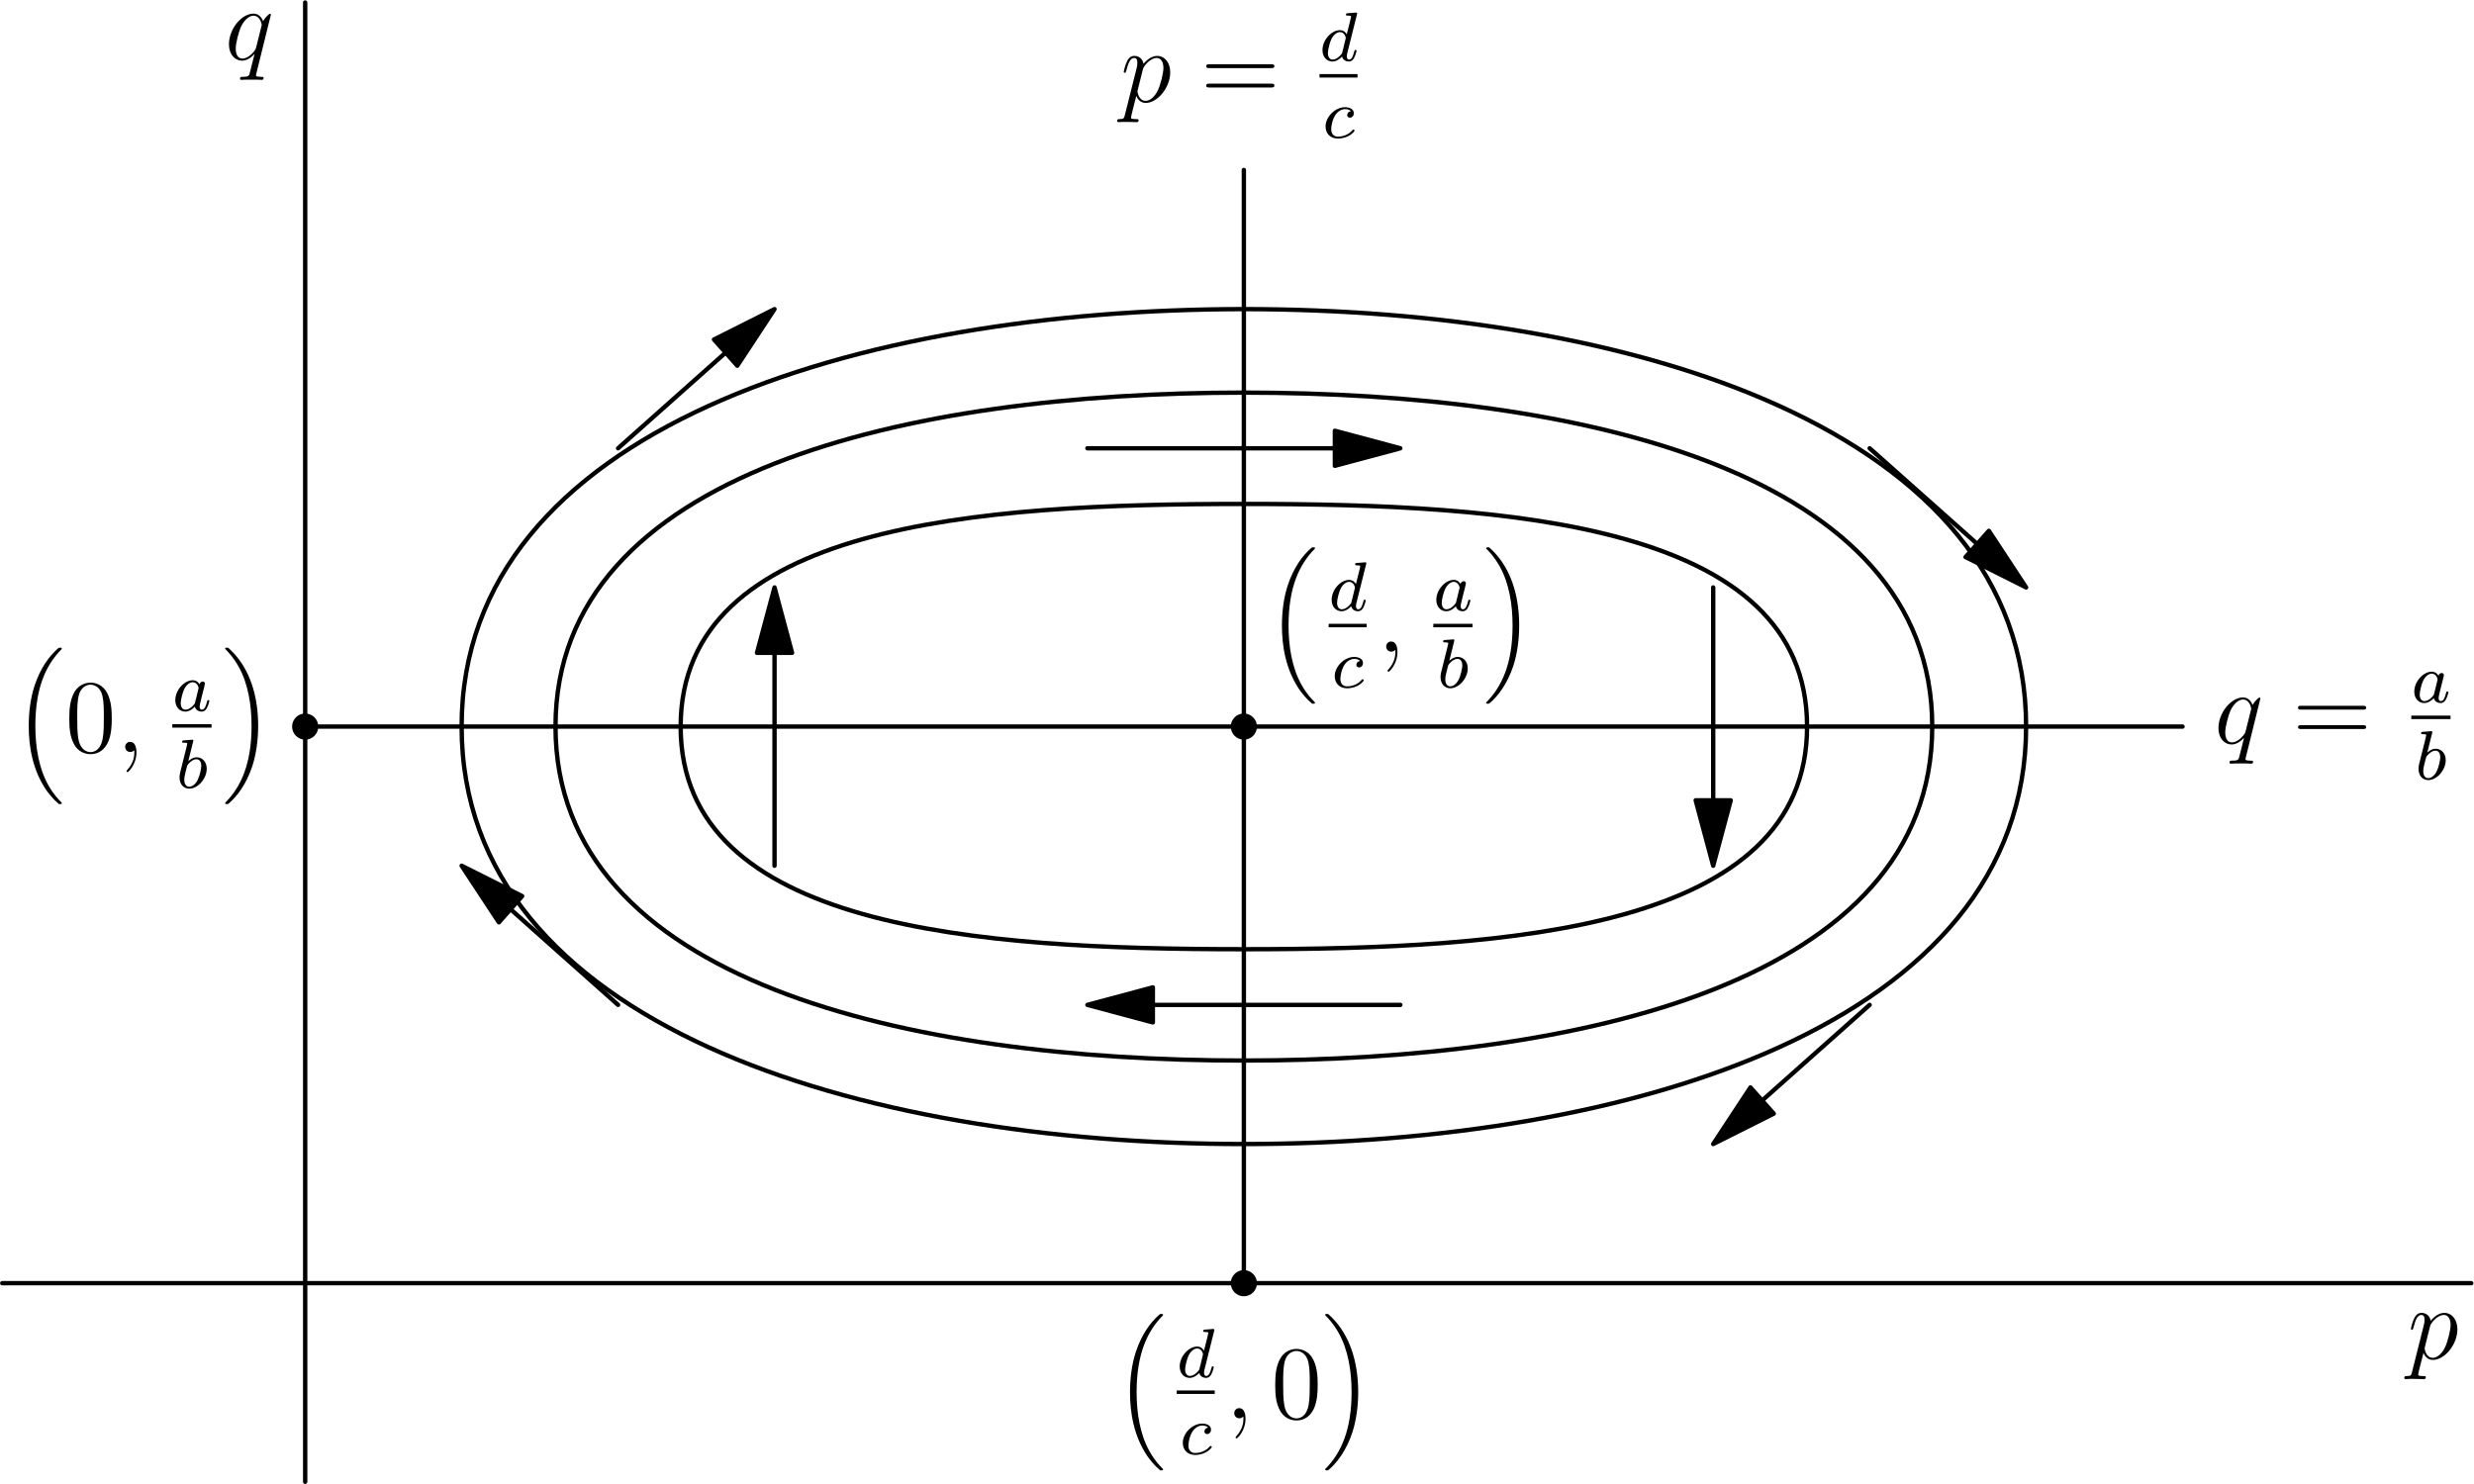 <?xml version='1.0' encoding='UTF-8'?>
<!-- This file was generated by dvisvgm 2.7.4 -->
<svg version='1.1' xmlns='http://www.w3.org/2000/svg' xmlns:xlink='http://www.w3.org/1999/xlink' width='283.465pt' height='170.079pt' viewBox='56.409 53.858 283.465 170.079'>
<defs>
<path id='g0-97' d='M3.124-3.037C3.053-3.172 2.821-3.515 2.335-3.515C1.387-3.515 .343-2.407 .343-1.227C.343-.399 .877 .08 1.49 .08C2 .08 2.439-.327 2.582-.486C2.726 .064 3.268 .08 3.363 .08C3.73 .08 3.913-.223 3.977-.359C4.136-.646 4.248-1.108 4.248-1.14C4.248-1.188 4.216-1.243 4.121-1.243S4.009-1.196 3.961-.996C3.85-.558 3.698-.143 3.387-.143C3.204-.143 3.132-.295 3.132-.518C3.132-.654 3.204-.925 3.252-1.124S3.419-1.801 3.451-1.945L3.61-2.55C3.65-2.742 3.738-3.076 3.738-3.116C3.738-3.3 3.587-3.363 3.483-3.363C3.363-3.363 3.164-3.284 3.124-3.037ZM2.582-.861C2.184-.311 1.769-.143 1.514-.143C1.148-.143 .964-.478 .964-.893C.964-1.267 1.18-2.12 1.355-2.471C1.586-2.957 1.977-3.292 2.343-3.292C2.861-3.292 3.013-2.71 3.013-2.614C3.013-2.582 2.813-1.801 2.766-1.594C2.662-1.219 2.662-1.203 2.582-.861Z'/>
<path id='g0-98' d='M1.945-5.292C1.953-5.308 1.977-5.412 1.977-5.42C1.977-5.46 1.945-5.531 1.849-5.531C1.817-5.531 1.57-5.507 1.387-5.491L.94-5.46C.765-5.444 .685-5.436 .685-5.292C.685-5.181 .797-5.181 .893-5.181C1.275-5.181 1.275-5.133 1.275-5.061C1.275-5.013 1.196-4.694 1.148-4.511L.454-1.737C.391-1.467 .391-1.347 .391-1.211C.391-.391 .893 .08 1.506 .08C2.487 .08 3.507-1.052 3.507-2.208C3.507-2.997 2.997-3.515 2.359-3.515C1.913-3.515 1.57-3.228 1.395-3.076L1.945-5.292ZM1.506-.143C1.219-.143 .933-.367 .933-.948C.933-1.164 .964-1.363 1.06-1.745C1.116-1.977 1.172-2.2 1.235-2.431C1.275-2.574 1.275-2.59 1.371-2.71C1.642-3.045 2-3.292 2.335-3.292C2.734-3.292 2.885-2.901 2.885-2.542C2.885-2.248 2.71-1.395 2.471-.925C2.264-.494 1.881-.143 1.506-.143Z'/>
<path id='g0-99' d='M3.26-3.053C2.933-3.013 2.829-2.766 2.829-2.606C2.829-2.375 3.037-2.311 3.14-2.311C3.18-2.311 3.587-2.343 3.587-2.829S3.061-3.515 2.582-3.515C1.451-3.515 .351-2.415 .351-1.299C.351-.542 .869 .08 1.753 .08C3.013 .08 3.674-.725 3.674-.829C3.674-.901 3.595-.956 3.547-.956S3.475-.933 3.435-.885C2.805-.143 1.913-.143 1.769-.143C1.339-.143 .996-.406 .996-1.012C.996-1.363 1.156-2.208 1.53-2.702C1.881-3.148 2.279-3.292 2.59-3.292C2.686-3.292 3.053-3.284 3.26-3.053Z'/>
<path id='g0-100' d='M4.288-5.292C4.296-5.308 4.32-5.412 4.32-5.42C4.32-5.46 4.288-5.531 4.192-5.531C4.16-5.531 3.913-5.507 3.73-5.491L3.284-5.46C3.108-5.444 3.029-5.436 3.029-5.292C3.029-5.181 3.14-5.181 3.236-5.181C3.618-5.181 3.618-5.133 3.618-5.061C3.618-5.013 3.555-4.75 3.515-4.591L3.124-3.037C3.053-3.172 2.821-3.515 2.335-3.515C1.387-3.515 .343-2.407 .343-1.227C.343-.399 .877 .08 1.49 .08C2 .08 2.439-.327 2.582-.486C2.726 .064 3.268 .08 3.363 .08C3.73 .08 3.913-.223 3.977-.359C4.136-.646 4.248-1.108 4.248-1.14C4.248-1.188 4.216-1.243 4.121-1.243S4.009-1.196 3.961-.996C3.85-.558 3.698-.143 3.387-.143C3.204-.143 3.132-.295 3.132-.518C3.132-.669 3.156-.757 3.18-.861L4.288-5.292ZM2.582-.861C2.184-.311 1.769-.143 1.514-.143C1.148-.143 .964-.478 .964-.893C.964-1.267 1.18-2.12 1.355-2.471C1.586-2.957 1.977-3.292 2.343-3.292C2.861-3.292 3.013-2.71 3.013-2.614C3.013-2.582 2.813-1.801 2.766-1.594C2.662-1.219 2.662-1.203 2.582-.861Z'/>
<path id='g2-48' d='M5.356-3.826C5.356-4.818 5.296-5.786 4.866-6.695C4.376-7.687 3.515-7.95 2.929-7.95C2.236-7.95 1.387-7.603 .944-6.611C.61-5.858 .49-5.117 .49-3.826C.49-2.666 .574-1.793 1.004-.944C1.47-.036 2.295 .251 2.917 .251C3.957 .251 4.555-.371 4.902-1.064C5.332-1.961 5.356-3.132 5.356-3.826ZM2.917 .012C2.534 .012 1.757-.203 1.53-1.506C1.399-2.224 1.399-3.132 1.399-3.969C1.399-4.949 1.399-5.834 1.59-6.539C1.793-7.34 2.403-7.711 2.917-7.711C3.371-7.711 4.065-7.436 4.292-6.408C4.447-5.727 4.447-4.782 4.447-3.969C4.447-3.168 4.447-2.26 4.316-1.53C4.089-.215 3.335 .012 2.917 .012Z'/>
<path id='g2-61' d='M8.07-3.873C8.237-3.873 8.452-3.873 8.452-4.089C8.452-4.316 8.249-4.316 8.07-4.316H1.028C.861-4.316 .646-4.316 .646-4.101C.646-3.873 .849-3.873 1.028-3.873H8.07ZM8.07-1.65C8.237-1.65 8.452-1.65 8.452-1.865C8.452-2.092 8.249-2.092 8.07-2.092H1.028C.861-2.092 .646-2.092 .646-1.877C.646-1.65 .849-1.65 1.028-1.65H8.07Z'/>
<path id='g3-16' d='M5.131 17.415C5.151 17.425 5.24 17.524 5.25 17.524H5.469C5.499 17.524 5.579 17.514 5.579 17.425C5.579 17.385 5.559 17.365 5.539 17.335C5.181 16.976 4.643 16.428 4.025 15.333C2.949 13.42 2.55 10.959 2.55 8.568C2.55 4.144 3.806 1.544 5.549-.219C5.579-.249 5.579-.279 5.579-.299C5.579-.399 5.509-.399 5.39-.399C5.26-.399 5.24-.399 5.151-.319C4.204 .498 3.138 1.883 2.451 3.985C2.022 5.3 1.793 6.904 1.793 8.558C1.793 10.919 2.222 13.589 3.786 15.9C4.055 16.289 4.423 16.697 4.423 16.707C4.523 16.827 4.663 16.986 4.742 17.056L5.131 17.415Z'/>
<path id='g3-17' d='M4.144 8.558C4.144 5.699 3.477 2.66 1.514 .418C1.375 .259 1.006-.13 .767-.339C.697-.399 .677-.399 .548-.399C.448-.399 .359-.399 .359-.299C.359-.259 .399-.219 .418-.199C.757 .149 1.295 .697 1.913 1.793C2.989 3.706 3.387 6.167 3.387 8.558C3.387 12.882 2.192 15.522 .399 17.345C.379 17.365 .359 17.395 .359 17.425C.359 17.524 .448 17.524 .548 17.524C.677 17.524 .697 17.524 .787 17.445C1.733 16.628 2.8 15.243 3.487 13.141C3.925 11.776 4.144 10.162 4.144 8.558Z'/>
<path id='g1-59' d='M2.331 .048C2.331-.646 2.104-1.16 1.614-1.16C1.231-1.16 1.04-.849 1.04-.586S1.219 0 1.626 0C1.781 0 1.913-.048 2.02-.155C2.044-.179 2.056-.179 2.068-.179C2.092-.179 2.092-.012 2.092 .048C2.092 .442 2.02 1.219 1.327 1.997C1.196 2.14 1.196 2.164 1.196 2.188C1.196 2.248 1.255 2.307 1.315 2.307C1.411 2.307 2.331 1.423 2.331 .048Z'/>
<path id='g1-112' d='M.514 1.518C.43 1.877 .383 1.973-.108 1.973C-.251 1.973-.371 1.973-.371 2.2C-.371 2.224-.359 2.319-.227 2.319C-.072 2.319 .096 2.295 .251 2.295H.765C1.016 2.295 1.626 2.319 1.877 2.319C1.949 2.319 2.092 2.319 2.092 2.104C2.092 1.973 2.008 1.973 1.805 1.973C1.255 1.973 1.219 1.889 1.219 1.793C1.219 1.65 1.757-.406 1.829-.681C1.961-.347 2.283 .12 2.905 .12C4.256 .12 5.715-1.638 5.715-3.395C5.715-4.495 5.093-5.272 4.196-5.272C3.431-5.272 2.786-4.531 2.654-4.364C2.558-4.961 2.092-5.272 1.614-5.272C1.267-5.272 .992-5.105 .765-4.651C.55-4.22 .383-3.491 .383-3.443S.43-3.335 .514-3.335C.61-3.335 .622-3.347 .693-3.622C.873-4.328 1.1-5.033 1.578-5.033C1.853-5.033 1.949-4.842 1.949-4.483C1.949-4.196 1.913-4.077 1.865-3.862L.514 1.518ZM2.582-3.73C2.666-4.065 3.001-4.411 3.192-4.579C3.324-4.698 3.718-5.033 4.172-5.033C4.698-5.033 4.937-4.507 4.937-3.885C4.937-3.312 4.603-1.961 4.304-1.339C4.005-.693 3.455-.12 2.905-.12C2.092-.12 1.961-1.148 1.961-1.196C1.961-1.231 1.985-1.327 1.997-1.387L2.582-3.73Z'/>
<path id='g1-113' d='M5.272-5.153C5.272-5.212 5.224-5.26 5.165-5.26C5.069-5.26 4.603-4.83 4.376-4.411C4.16-4.949 3.79-5.272 3.276-5.272C1.925-5.272 .466-3.527 .466-1.757C.466-.574 1.16 .12 1.973 .12C2.606 .12 3.132-.359 3.383-.634L3.395-.622L2.941 1.172L2.833 1.602C2.726 1.961 2.546 1.961 1.985 1.973C1.853 1.973 1.733 1.973 1.733 2.2C1.733 2.283 1.805 2.319 1.889 2.319C2.056 2.319 2.271 2.295 2.439 2.295H3.658C3.838 2.295 4.041 2.319 4.22 2.319C4.292 2.319 4.435 2.319 4.435 2.092C4.435 1.973 4.34 1.973 4.16 1.973C3.599 1.973 3.563 1.889 3.563 1.793C3.563 1.733 3.575 1.722 3.61 1.566L5.272-5.153ZM3.587-1.423C3.527-1.219 3.527-1.196 3.359-.968C3.096-.634 2.57-.12 2.008-.12C1.518-.12 1.243-.562 1.243-1.267C1.243-1.925 1.614-3.264 1.841-3.766C2.248-4.603 2.809-5.033 3.276-5.033C4.065-5.033 4.22-4.053 4.22-3.957C4.22-3.945 4.184-3.79 4.172-3.766L3.587-1.423Z'/>
</defs>
<g id='page1'>
<g>
<g transform='matrix(0.996 0 0 0.996 91.377 200.922)'>
<path d='M -34.848 -0L 249.177 0' fill='none' stroke='#000000' stroke-linecap='round' stroke-linejoin='round' stroke-miterlimit='10.037' stroke-width='0.502'/>
</g>
</g>
<use x='332.257' y='209.596' xlink:href='#g1-112'/>
<g>
<g transform='matrix(0.996 0 0 0.996 91.377 200.922)'>
<path d='M 0 22.85L 0 -147.364' fill='none' stroke='#000000' stroke-linecap='round' stroke-linejoin='round' stroke-miterlimit='10.037' stroke-width='0.502'/>
</g>
</g>
<use x='82.176' y='60.691' xlink:href='#g1-113'/>
<g transform='matrix(0.996 0 0 0.996 91.377 200.922)'>
<path d='M 107.983 0L 107.983 -128.096' fill='none' stroke='#000000' stroke-linecap='round' stroke-linejoin='round' stroke-miterlimit='10.037' stroke-width='0.502'/>
</g>
<g transform='matrix(0.996 0 0 0.996 91.377 200.922)'>
<path d='M 0 -64.048L 215.967 -64.048' fill='none' stroke='#000000' stroke-linecap='round' stroke-linejoin='round' stroke-miterlimit='10.037' stroke-width='0.502'/>
</g>
<use x='310.128' y='139.062' xlink:href='#g1-113'/>
<use x='319.068' y='139.062' xlink:href='#g2-61'/>
<use x='332.689' y='134.354' xlink:href='#g0-97'/>
<rect x='332.689' y='135.873' height='.398' width='4.498'/>
<use x='333.127' y='143.184' xlink:href='#g0-98'/>
<use x='184.776' y='65.536' xlink:href='#g1-112'/>
<use x='193.972' y='65.536' xlink:href='#g2-61'/>
<use x='207.593' y='60.829' xlink:href='#g0-100'/>
<rect x='207.593' y='62.348' height='.398' width='4.357'/>
<use x='207.938' y='69.658' xlink:href='#g0-99'/>
<g transform='matrix(0.996 0 0 0.996 91.377 200.922)'>
<circle cx='0' cy='-64.048' fill='#000000' r='1.506'/>
</g>
<use x='57.909' y='128.486' xlink:href='#g3-16'/>
<use x='63.859' y='140.042' xlink:href='#g2-48'/>
<use x='69.712' y='140.042' xlink:href='#g1-59'/>
<use x='76.151' y='135.335' xlink:href='#g0-97'/>
<rect x='76.151' y='136.854' height='.398' width='4.498'/>
<use x='76.589' y='144.165' xlink:href='#g0-98'/>
<use x='81.845' y='128.486' xlink:href='#g3-17'/>
<g transform='matrix(0.996 0 0 0.996 91.377 200.922)'>
<circle cx='107.983' cy='-0' fill='#000000' r='1.506'/>
</g>
<use x='184.089' y='204.847' xlink:href='#g3-16'/>
<use x='191.234' y='211.697' xlink:href='#g0-100'/>
<rect x='191.234' y='213.216' height='.398' width='4.357'/>
<use x='191.579' y='220.527' xlink:href='#g0-99'/>
<use x='196.787' y='216.404' xlink:href='#g1-59'/>
<use x='202.031' y='216.404' xlink:href='#g2-48'/>
<use x='207.884' y='204.847' xlink:href='#g3-17'/>
<g transform='matrix(0.996 0 0 0.996 91.377 200.922)'>
<circle cx='107.983' cy='-64.048' fill='#000000' r='1.506'/>
</g>
<use x='201.497' y='116.983' xlink:href='#g3-16'/>
<use x='208.643' y='123.833' xlink:href='#g0-100'/>
<rect x='208.643' y='125.352' height='.398' width='4.357'/>
<use x='208.988' y='132.662' xlink:href='#g0-99'/>
<use x='214.196' y='128.54' xlink:href='#g1-59'/>
<use x='220.635' y='123.833' xlink:href='#g0-97'/>
<rect x='220.635' y='125.352' height='.398' width='4.498'/>
<use x='221.073' y='132.662' xlink:href='#g0-98'/>
<use x='226.329' y='116.983' xlink:href='#g3-17'/>
<g transform='matrix(0.996 0 0 0.996 91.377 200.922)'>
<path d='M 48.367 -107.08L 35.995 -96.072' fill='none' stroke='#000000' stroke-linecap='round' stroke-linejoin='round' stroke-miterlimit='10.037' stroke-width='0.502'/>
</g>
<g transform='matrix(0.996 0 0 0.996 91.377 200.922)'>
<path d='M 53.992 -112.084L 47.026 -108.587L 49.708 -105.573L 53.992 -112.084Z' fill='#000000'/>
</g>
<g transform='matrix(0.996 0 0 0.996 91.377 200.922)'>
<path d='M 53.992 -112.084L 47.026 -108.587L 49.708 -105.573L 53.992 -112.084Z' fill='none' stroke='#000000' stroke-linecap='round' stroke-linejoin='round' stroke-miterlimit='10.037' stroke-width='0.502'/>
</g>
<g transform='matrix(0.996 0 0 0.996 91.377 200.922)'>
<path d='M 192.345 -85.064L 179.972 -96.072' fill='none' stroke='#000000' stroke-linecap='round' stroke-linejoin='round' stroke-miterlimit='10.037' stroke-width='0.502'/>
</g>
<g transform='matrix(0.996 0 0 0.996 91.377 200.922)'>
<path d='M 197.97 -80.06L 193.686 -86.571L 191.004 -83.557L 197.97 -80.06Z' fill='#000000'/>
</g>
<g transform='matrix(0.996 0 0 0.996 91.377 200.922)'>
<path d='M 197.97 -80.06L 193.686 -86.571L 191.004 -83.557L 197.97 -80.06Z' fill='none' stroke='#000000' stroke-linecap='round' stroke-linejoin='round' stroke-miterlimit='10.037' stroke-width='0.502'/>
</g>
<g transform='matrix(0.996 0 0 0.996 91.377 200.922)'>
<path d='M 23.622 -43.032L 35.995 -32.024' fill='none' stroke='#000000' stroke-linecap='round' stroke-linejoin='round' stroke-miterlimit='10.037' stroke-width='0.502'/>
</g>
<g transform='matrix(0.996 0 0 0.996 91.377 200.922)'>
<path d='M 17.997 -48.036L 22.281 -41.525L 24.962 -44.539L 17.997 -48.036Z' fill='#000000'/>
</g>
<g transform='matrix(0.996 0 0 0.996 91.377 200.922)'>
<path d='M 17.997 -48.036L 22.281 -41.525L 24.962 -44.539L 17.997 -48.036Z' fill='none' stroke='#000000' stroke-linecap='round' stroke-linejoin='round' stroke-miterlimit='10.037' stroke-width='0.502'/>
</g>
<g transform='matrix(0.996 0 0 0.996 91.377 200.922)'>
<path d='M 167.599 -21.016L 179.972 -32.024' fill='none' stroke='#000000' stroke-linecap='round' stroke-linejoin='round' stroke-miterlimit='10.037' stroke-width='0.502'/>
</g>
<g transform='matrix(0.996 0 0 0.996 91.377 200.922)'>
<path d='M 161.975 -16.012L 168.94 -19.509L 166.259 -22.523L 161.975 -16.012Z' fill='#000000'/>
</g>
<g transform='matrix(0.996 0 0 0.996 91.377 200.922)'>
<path d='M 161.975 -16.012L 168.94 -19.509L 166.259 -22.523L 161.975 -16.012Z' fill='none' stroke='#000000' stroke-linecap='round' stroke-linejoin='round' stroke-miterlimit='10.037' stroke-width='0.502'/>
</g>
<g transform='matrix(0.996 0 0 0.996 91.377 200.922)'>
<path d='M 17.997 -64.048C 17.997 -98.384 63.723 -112.084 107.983 -112.084C 152.244 -112.084 197.97 -98.384 197.97 -64.048C 197.97 -29.712 152.244 -16.012 107.983 -16.012C 63.723 -16.012 17.997 -29.712 17.997 -64.048' fill='none' stroke='#000000' stroke-linecap='round' stroke-linejoin='round' stroke-miterlimit='10.037' stroke-width='0.502'/>
</g>
<g transform='matrix(0.996 0 0 0.996 91.377 200.922)'>
<path d='M 28.796 -64.048C 28.796 -93.518 69.597 -102.477 107.983 -102.477C 146.37 -102.477 187.171 -93.518 187.171 -64.048C 187.171 -34.578 146.37 -25.619 107.983 -25.619C 69.597 -25.619 28.796 -34.578 28.796 -64.048' fill='none' stroke='#000000' stroke-linecap='round' stroke-linejoin='round' stroke-miterlimit='10.037' stroke-width='0.502'/>
</g>
<g transform='matrix(0.996 0 0 0.996 91.377 200.922)'>
<path d='M 43.193 -64.048C 43.193 -87.405 77.442 -89.667 107.983 -89.667C 138.525 -89.667 172.773 -87.405 172.773 -64.048C 172.773 -40.691 138.525 -38.429 107.983 -38.429C 77.442 -38.429 43.193 -40.691 43.193 -64.048' fill='none' stroke='#000000' stroke-linecap='round' stroke-linejoin='round' stroke-miterlimit='10.037' stroke-width='0.502'/>
</g>
<g transform='matrix(0.996 0 0 0.996 91.377 200.922)'>
<path d='M 118.452 -96.072L 89.986 -96.072' fill='none' stroke='#000000' stroke-linecap='round' stroke-linejoin='round' stroke-miterlimit='10.037' stroke-width='0.502'/>
</g>
<g transform='matrix(0.996 0 0 0.996 91.377 200.922)'>
<path d='M 125.981 -96.072L 118.452 -98.089L 118.452 -94.055L 125.981 -96.072Z' fill='#000000'/>
</g>
<g transform='matrix(0.996 0 0 0.996 91.377 200.922)'>
<path d='M 125.981 -96.072L 118.452 -98.089L 118.452 -94.055L 125.981 -96.072Z' fill='none' stroke='#000000' stroke-linecap='round' stroke-linejoin='round' stroke-miterlimit='10.037' stroke-width='0.502'/>
</g>
<g transform='matrix(0.996 0 0 0.996 91.377 200.922)'>
<path d='M 97.514 -32.024L 125.981 -32.024' fill='none' stroke='#000000' stroke-linecap='round' stroke-linejoin='round' stroke-miterlimit='10.037' stroke-width='0.502'/>
</g>
<g transform='matrix(0.996 0 0 0.996 91.377 200.922)'>
<path d='M 89.986 -32.024L 97.514 -30.007L 97.514 -34.041L 89.986 -32.024Z' fill='#000000'/>
</g>
<g transform='matrix(0.996 0 0 0.996 91.377 200.922)'>
<path d='M 89.986 -32.024L 97.514 -30.007L 97.514 -34.041L 89.986 -32.024Z' fill='none' stroke='#000000' stroke-linecap='round' stroke-linejoin='round' stroke-miterlimit='10.037' stroke-width='0.502'/>
</g>
<g transform='matrix(0.996 0 0 0.996 91.377 200.922)'>
<path d='M 53.992 -72.532L 53.992 -48.036' fill='none' stroke='#000000' stroke-linecap='round' stroke-linejoin='round' stroke-miterlimit='10.037' stroke-width='0.502'/>
</g>
<g transform='matrix(0.996 0 0 0.996 91.377 200.922)'>
<path d='M 53.992 -80.06L 51.974 -72.532L 56.009 -72.532L 53.992 -80.06Z' fill='#000000'/>
</g>
<g transform='matrix(0.996 0 0 0.996 91.377 200.922)'>
<path d='M 53.992 -80.06L 51.974 -72.532L 56.009 -72.532L 53.992 -80.06Z' fill='none' stroke='#000000' stroke-linecap='round' stroke-linejoin='round' stroke-miterlimit='10.037' stroke-width='0.502'/>
</g>
<g transform='matrix(0.996 0 0 0.996 91.377 200.922)'>
<path d='M 161.975 -55.564L 161.975 -80.06' fill='none' stroke='#000000' stroke-linecap='round' stroke-linejoin='round' stroke-miterlimit='10.037' stroke-width='0.502'/>
</g>
<g transform='matrix(0.996 0 0 0.996 91.377 200.922)'>
<path d='M 161.975 -48.036L 163.992 -55.564L 159.958 -55.564L 161.975 -48.036Z' fill='#000000'/>
</g>
<g transform='matrix(0.996 0 0 0.996 91.377 200.922)'>
<path d='M 161.975 -48.036L 163.992 -55.564L 159.958 -55.564L 161.975 -48.036Z' fill='none' stroke='#000000' stroke-linecap='round' stroke-linejoin='round' stroke-miterlimit='10.037' stroke-width='0.502'/>
</g>
</g>
</svg>